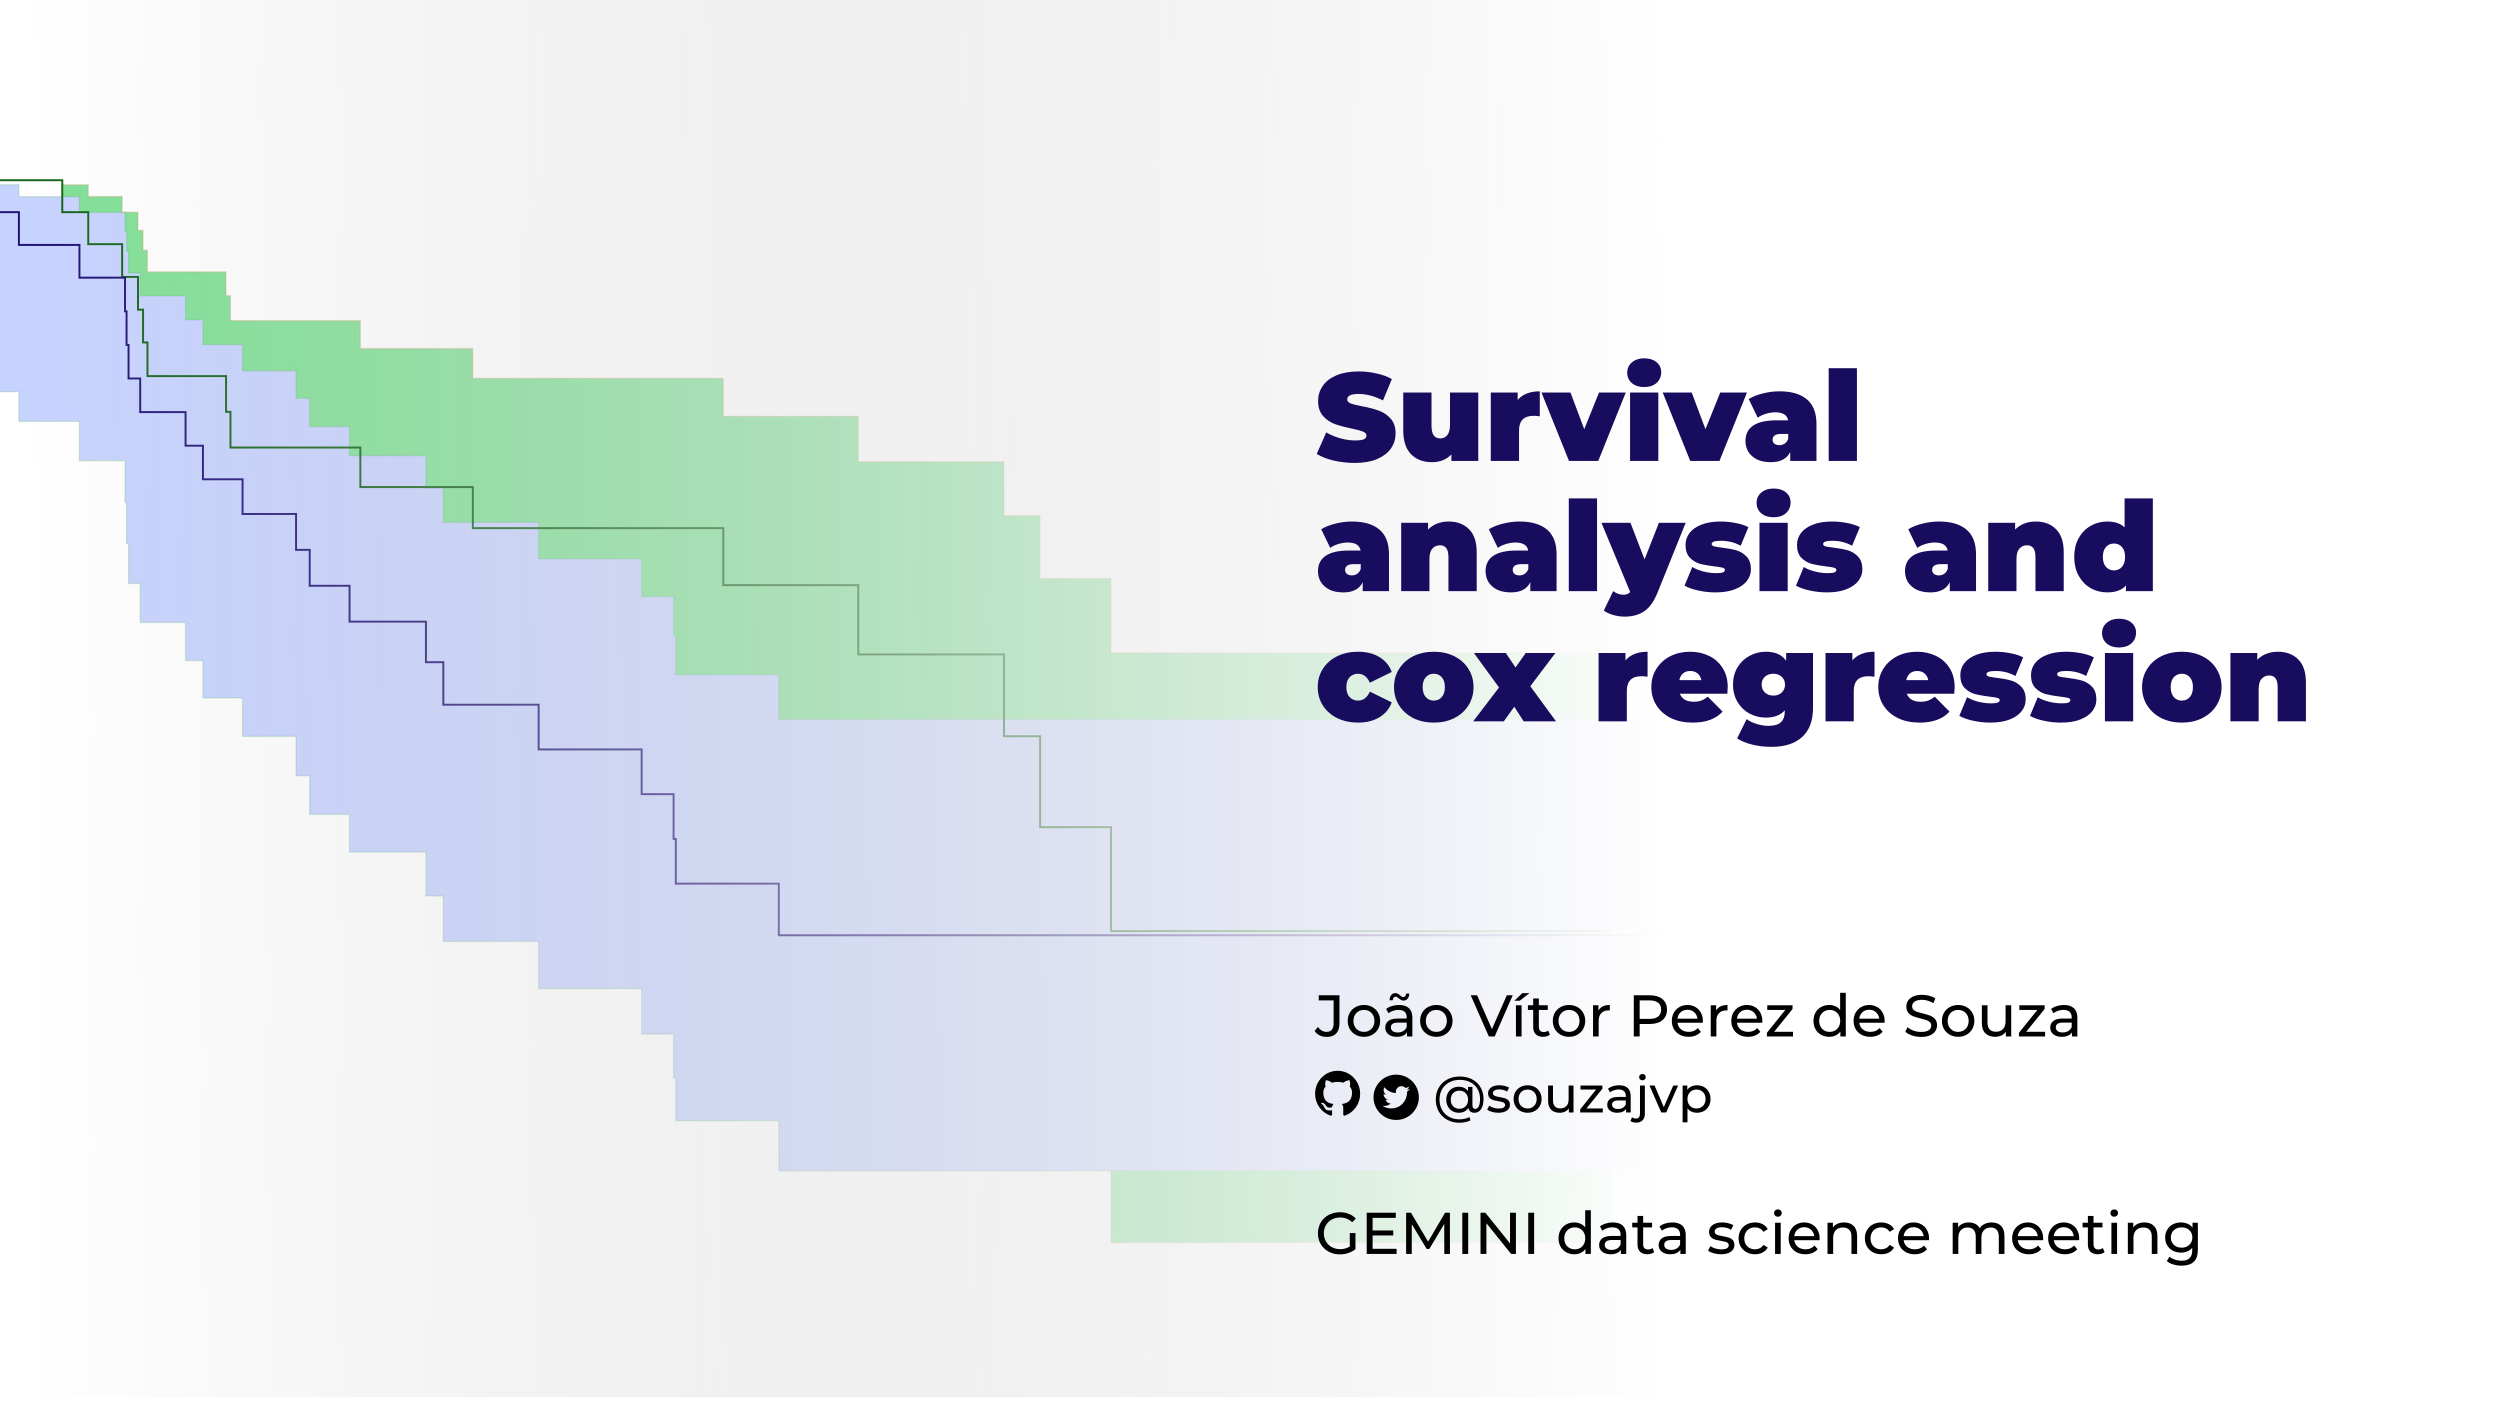 <svg width="1920" height="1076" viewBox="0 0 1920 1076" fill="none" xmlns="http://www.w3.org/2000/svg">
<rect x="0" y="0" width="1920" height="1076" fill="#808080" stroke="none"/>
<g clip-path="url(#clip0_1_77)">
<rect width="1920" height="1076" fill="white"/>
<path d="M-79.103 982.858H1456.26" stroke="white" stroke-width="0.8" stroke-linecap="round"/>
<path d="M-79.103 877.302H1456.26" stroke="white" stroke-width="0.8" stroke-linecap="round"/>
<path d="M-79.103 771.746H1456.26" stroke="white" stroke-width="0.8" stroke-linecap="round"/>
<path d="M-79.103 666.19H1456.26" stroke="white" stroke-width="0.8" stroke-linecap="round"/>
<path d="M-79.103 560.634H1456.26" stroke="white" stroke-width="0.8" stroke-linecap="round"/>
<path d="M-79.103 455.078H1456.26" stroke="white" stroke-width="0.8" stroke-linecap="round"/>
<path d="M-79.103 349.522H1456.26" stroke="white" stroke-width="0.8" stroke-linecap="round"/>
<path d="M-79.103 243.966H1456.26" stroke="white" stroke-width="0.8" stroke-linecap="round"/>
<path d="M-79.102 138.41H1456.26" stroke="white" stroke-width="0.8" stroke-linecap="round"/>
<path d="M-9.313 138.41H16.722H25.006H47.83V300.802H67.779V321.469H83.84H93.815V352.184H105.987V383.142H109.876V413.572H112.073H113.257V444.728H161.44H168.033H173.612V477.994H176.993V510.121H185.278H236.842H240.054H276.74V546.469H287.73H363.131V583.394H403.03H438.026H444.62H500.579H526.108H545.55H548.255H555.525V640.892H569.895H576.657H654.257H659.16V710.754H691.282H763.979H771.079V790.1H787.14H798.806V870.518H819.938H853.244V954.267H873.7H882.492H958.57H965.163H1089.93H1237.35V501.391H1089.93H965.163H958.57H882.492H873.7H853.244V444.331H819.938H798.806V396.013H787.14H771.079V354.573H763.979H691.282H659.16V319.738H654.257H576.657H569.895H555.525V290.529H548.255H545.55H526.108H500.579H444.62H438.026H403.03H363.131V267.656H287.73H276.74V246.243H240.054H236.842H185.278H176.993V227.061H173.612V208.764H168.033H161.44H113.257V192.121H112.073H109.876V176.852H105.987V162.941H93.815V150.908H83.84H67.779V141.903H47.83V138.41H25.006H16.722H-9.313Z" fill="#81E097" stroke="#DD8452" stroke-opacity="0.25"/>
<path d="M-9.313 138.41H-8.13V300.802H10.636H14.524V323.594H61.017V353.733H77.754H96.013V385.976H97.196V417.434H98.718V448.104H107.678V478.051H142.505V507.342H155.861V536.037H184.77H186.292V565.523H225.684H227.374V595.824H237.856V625.426H268.456V654.398H311.06H318.837H324.416H327.121V688.101H331.01H340.477V722.984H390.858H413.681V759.232H492.802V794.192H517.317V827.986H519.007V860.698H545.55H559.92H598.128V899.25H601.003H659.16H701.933H702.44H741.155H850.37H910.894H934.056H956.203H1129.83H1322.05H1386.47V552.432H1322.05H1129.83H956.203H934.056H910.894H850.37H741.155H702.44H701.933H659.16H601.003H598.128V518.174H559.92H545.55H519.007V487.759H517.317V458.102H492.802V429.225H413.681V401.16H390.858H340.477V374.791H331.01H327.121V349.928H324.416H318.837H311.06H268.456V327.651H237.856V305.907H227.374V284.738H225.684H186.292V264.659H184.77H155.861V245.628H142.505V227.26H107.678V209.652H98.718V192.943H97.196V177.334H96.013V163.139H77.754H61.017V151.059H14.524V141.903H10.636H-8.13V138.41H-9.313Z" fill="#C7D3FF" stroke="#55A868" stroke-opacity="0.25"/>
<path d="M-9.313 138.41H16.722H25.006H47.83V162.958H67.779V187.506H83.84H93.815V212.668H105.987V237.829H109.876V262.991H112.073H113.257V288.851H161.44H168.033H173.612V316.279H176.993V343.707H185.278H236.842H240.054H276.74V374.074H287.73H363.131V405.608H403.03H438.026H444.62H500.579H526.108H545.55H548.255H555.525V449.406H569.895H576.657H654.257H659.16V502.589H691.282H763.979H771.079V565.442H787.14H798.806V635.278H819.938H853.244V715.091H873.7H882.492H958.57H965.163H1089.93H1237.35" stroke="#146318" stroke-width="1.5" stroke-linecap="round"/>
<path d="M-9.313 138.41H-8.13V162.958H10.636H14.524V188.105H61.017V213.251H77.754H96.013V239.06H97.196V264.868H98.718V290.677H107.678V316.485H142.505V342.293H155.861V368.102H184.77H186.292V394.743H225.684H227.374V422.302H237.856V449.862H268.456V477.421H311.06H318.837H324.416H327.121V508.576H331.01H340.477V541.213H390.858H413.681V575.569H492.802V609.925H517.317V644.28H519.007V678.636H545.55H559.92H598.128V718.277H601.002H659.16H701.933H702.44H741.155H850.37H910.894H934.056H956.203H1129.83H1322.05H1386.47" stroke="#211276" stroke-width="1.5" stroke-linecap="round"/>
<rect x="-84" width="2053" height="1073" fill="url(#paint0_linear_1_77)"/>
<path d="M1040.53 355.536C1034.96 355.536 1029.52 354.928 1024.21 353.712C1018.96 352.432 1014.64 350.736 1011.25 348.624L1018.54 332.112C1021.74 333.968 1025.33 335.472 1029.3 336.624C1033.26 337.712 1037.07 338.256 1040.72 338.256C1043.86 338.256 1046.1 337.968 1047.44 337.392C1048.78 336.752 1049.46 335.824 1049.46 334.608C1049.46 333.2 1048.56 332.144 1046.77 331.44C1045.04 330.736 1042.16 329.968 1038.13 329.136C1032.94 328.048 1028.62 326.896 1025.17 325.68C1021.71 324.4 1018.7 322.352 1016.14 319.536C1013.58 316.656 1012.3 312.784 1012.3 307.92C1012.3 303.696 1013.49 299.856 1015.86 296.4C1018.22 292.944 1021.74 290.224 1026.42 288.24C1031.15 286.256 1036.88 285.264 1043.6 285.264C1048.21 285.264 1052.72 285.776 1057.14 286.8C1061.62 287.76 1065.55 289.2 1068.94 291.12L1062.13 307.536C1055.54 304.208 1049.3 302.544 1043.41 302.544C1037.58 302.544 1034.67 303.952 1034.67 306.768C1034.67 308.112 1035.54 309.136 1037.26 309.84C1038.99 310.48 1041.84 311.184 1045.81 311.952C1050.93 312.912 1055.25 314.032 1058.77 315.312C1062.29 316.528 1065.33 318.544 1067.89 321.36C1070.51 324.176 1071.82 328.016 1071.82 332.88C1071.82 337.104 1070.64 340.944 1068.27 344.4C1065.9 347.792 1062.35 350.512 1057.62 352.56C1052.94 354.544 1047.25 355.536 1040.53 355.536ZM1135.3 301.488V354H1114.66V349.008C1112.74 350.992 1110.5 352.496 1107.94 353.52C1105.38 354.48 1102.66 354.96 1099.78 354.96C1093.13 354.96 1087.78 352.944 1083.75 348.912C1079.72 344.816 1077.7 338.672 1077.7 330.48V301.488H1099.4V326.736C1099.4 330.32 1099.97 332.88 1101.13 334.416C1102.28 335.952 1103.97 336.72 1106.21 336.72C1108.33 336.72 1110.09 335.888 1111.49 334.224C1112.9 332.496 1113.61 329.808 1113.61 326.16V301.488H1135.3ZM1165.57 307.152C1169.41 302.736 1175.07 300.528 1182.56 300.528V319.728C1180.83 319.472 1179.23 319.344 1177.76 319.344C1170.33 319.344 1166.62 323.12 1166.62 330.672V354H1144.93V301.488H1165.57V307.152ZM1248.58 301.488L1227.46 354H1204.99L1183.87 301.488H1206.14L1216.7 329.616L1228.03 301.488H1248.58ZM1251.89 301.488H1273.59V354H1251.89V301.488ZM1262.74 297.264C1258.84 297.264 1255.67 296.24 1253.24 294.192C1250.87 292.08 1249.69 289.424 1249.69 286.224C1249.69 283.024 1250.87 280.4 1253.24 278.352C1255.67 276.24 1258.84 275.184 1262.74 275.184C1266.71 275.184 1269.88 276.176 1272.25 278.16C1274.61 280.144 1275.8 282.704 1275.8 285.84C1275.8 289.168 1274.61 291.92 1272.25 294.096C1269.88 296.208 1266.71 297.264 1262.74 297.264ZM1341.67 301.488L1320.55 354H1298.09L1276.97 301.488H1299.24L1309.8 329.616L1321.13 301.488H1341.67ZM1366.63 300.528C1375.85 300.528 1382.89 302.608 1387.75 306.768C1392.62 310.864 1395.05 317.2 1395.05 325.776V354H1374.89V347.088C1372.39 352.336 1367.43 354.96 1360.01 354.96C1355.85 354.96 1352.3 354.256 1349.35 352.848C1346.47 351.376 1344.26 349.424 1342.73 346.992C1341.26 344.496 1340.52 341.712 1340.52 338.64C1340.52 333.456 1342.5 329.52 1346.47 326.832C1350.44 324.144 1356.46 322.8 1364.52 322.8H1373.26C1372.55 318.704 1369.26 316.656 1363.37 316.656C1361 316.656 1358.6 317.04 1356.17 317.808C1353.74 318.512 1351.66 319.504 1349.93 320.784L1343.02 306.48C1346.02 304.624 1349.64 303.184 1353.86 302.16C1358.15 301.072 1362.41 300.528 1366.63 300.528ZM1366.54 341.904C1368.07 341.904 1369.45 341.488 1370.66 340.656C1371.88 339.824 1372.78 338.576 1373.35 336.912V333.264H1367.98C1363.56 333.264 1361.35 334.736 1361.35 337.68C1361.35 338.896 1361.8 339.92 1362.7 340.752C1363.66 341.52 1364.94 341.904 1366.54 341.904ZM1404.43 282.768H1426.12V354H1404.43V282.768ZM1038.32 400.528C1047.54 400.528 1054.58 402.608 1059.44 406.768C1064.3 410.864 1066.74 417.2 1066.74 425.776V454H1046.58V447.088C1044.08 452.336 1039.12 454.96 1031.7 454.96C1027.54 454.96 1023.98 454.256 1021.04 452.848C1018.16 451.376 1015.95 449.424 1014.42 446.992C1012.94 444.496 1012.21 441.712 1012.21 438.64C1012.21 433.456 1014.19 429.52 1018.16 426.832C1022.13 424.144 1028.14 422.8 1036.21 422.8H1044.94C1044.24 418.704 1040.94 416.656 1035.06 416.656C1032.69 416.656 1030.29 417.04 1027.86 417.808C1025.42 418.512 1023.34 419.504 1021.62 420.784L1014.7 406.48C1017.71 404.624 1021.33 403.184 1025.55 402.16C1029.84 401.072 1034.1 400.528 1038.32 400.528ZM1038.22 441.904C1039.76 441.904 1041.14 441.488 1042.35 440.656C1043.57 439.824 1044.46 438.576 1045.04 436.912V433.264H1039.66C1035.25 433.264 1033.04 434.736 1033.04 437.68C1033.04 438.896 1033.49 439.92 1034.38 440.752C1035.34 441.52 1036.62 441.904 1038.22 441.904ZM1112.59 400.528C1119.06 400.528 1124.24 402.48 1128.14 406.384C1132.11 410.288 1134.1 416.176 1134.1 424.048V454H1112.4V427.792C1112.4 421.776 1110.26 418.768 1105.97 418.768C1103.54 418.768 1101.55 419.632 1100.02 421.36C1098.54 423.024 1097.81 425.68 1097.81 429.328V454H1076.11V401.488H1096.75V406.672C1098.8 404.624 1101.17 403.088 1103.86 402.064C1106.54 401.04 1109.46 400.528 1112.59 400.528ZM1167.04 400.528C1176.25 400.528 1183.29 402.608 1188.16 406.768C1193.02 410.864 1195.45 417.2 1195.45 425.776V454H1175.29V447.088C1172.8 452.336 1167.84 454.96 1160.41 454.96C1156.25 454.96 1152.7 454.256 1149.76 452.848C1146.88 451.376 1144.67 449.424 1143.13 446.992C1141.66 444.496 1140.93 441.712 1140.93 438.64C1140.93 433.456 1142.91 429.52 1146.88 426.832C1150.85 424.144 1156.86 422.8 1164.93 422.8H1173.66C1172.96 418.704 1169.66 416.656 1163.77 416.656C1161.41 416.656 1159.01 417.04 1156.57 417.808C1154.14 418.512 1152.06 419.504 1150.33 420.784L1143.42 406.48C1146.43 404.624 1150.05 403.184 1154.27 402.16C1158.56 401.072 1162.81 400.528 1167.04 400.528ZM1166.94 441.904C1168.48 441.904 1169.85 441.488 1171.07 440.656C1172.29 439.824 1173.18 438.576 1173.76 436.912V433.264H1168.38C1163.97 433.264 1161.76 434.736 1161.76 437.68C1161.76 438.896 1162.21 439.92 1163.1 440.752C1164.06 441.52 1165.34 441.904 1166.94 441.904ZM1204.83 382.768H1226.53V454H1204.83V382.768ZM1294.61 401.488L1273.01 455.056C1270.26 461.904 1266.83 466.704 1262.74 469.456C1258.64 472.208 1253.62 473.584 1247.66 473.584C1244.72 473.584 1241.74 473.136 1238.74 472.24C1235.79 471.408 1233.46 470.288 1231.73 468.88L1238.93 454C1240.02 454.832 1241.23 455.504 1242.58 456.016C1243.98 456.528 1245.33 456.784 1246.61 456.784C1248.98 456.784 1250.77 456.08 1251.98 454.672L1229.9 401.488H1252.18L1263.02 429.616L1274.06 401.488H1294.61ZM1317.53 454.96C1313.05 454.96 1308.64 454.48 1304.28 453.52C1299.93 452.56 1296.41 451.312 1293.72 449.776L1299.68 435.472C1302.11 436.944 1304.99 438.096 1308.32 438.928C1311.64 439.76 1314.88 440.176 1318.01 440.176C1320.51 440.176 1322.24 439.984 1323.2 439.6C1324.22 439.152 1324.73 438.512 1324.73 437.68C1324.73 436.848 1324.09 436.272 1322.81 435.952C1321.6 435.632 1319.58 435.312 1316.76 434.992C1312.48 434.48 1308.83 433.84 1305.82 433.072C1302.81 432.24 1300.16 430.672 1297.85 428.368C1295.61 426.064 1294.49 422.768 1294.49 418.48C1294.49 415.088 1295.52 412.048 1297.56 409.36C1299.61 406.672 1302.65 404.528 1306.68 402.928C1310.78 401.328 1315.68 400.528 1321.37 400.528C1325.34 400.528 1329.21 400.912 1332.99 401.68C1336.83 402.384 1340.09 403.44 1342.78 404.848L1336.83 419.152C1332.22 416.592 1327.16 415.312 1321.66 415.312C1316.92 415.312 1314.56 416.144 1314.56 417.808C1314.56 418.64 1315.2 419.248 1316.48 419.632C1317.76 419.952 1319.77 420.272 1322.52 420.592C1326.81 421.104 1330.43 421.776 1333.37 422.608C1336.38 423.44 1339 425.008 1341.24 427.312C1343.55 429.616 1344.7 432.912 1344.7 437.2C1344.7 440.464 1343.68 443.44 1341.63 446.128C1339.58 448.816 1336.51 450.96 1332.41 452.56C1328.32 454.16 1323.36 454.96 1317.53 454.96ZM1351.27 401.488H1372.96V454H1351.27V401.488ZM1362.12 397.264C1358.21 397.264 1355.04 396.24 1352.61 394.192C1350.24 392.08 1349.06 389.424 1349.06 386.224C1349.06 383.024 1350.24 380.4 1352.61 378.352C1355.04 376.24 1358.21 375.184 1362.12 375.184C1366.08 375.184 1369.25 376.176 1371.62 378.16C1373.99 380.144 1375.17 382.704 1375.17 385.84C1375.17 389.168 1373.99 391.92 1371.62 394.096C1369.25 396.208 1366.08 397.264 1362.12 397.264ZM1403.13 454.96C1398.65 454.96 1394.23 454.48 1389.88 453.52C1385.53 452.56 1382.01 451.312 1379.32 449.776L1385.27 435.472C1387.7 436.944 1390.58 438.096 1393.91 438.928C1397.24 439.76 1400.47 440.176 1403.61 440.176C1406.1 440.176 1407.83 439.984 1408.79 439.6C1409.81 439.152 1410.33 438.512 1410.33 437.68C1410.33 436.848 1409.69 436.272 1408.41 435.952C1407.19 435.632 1405.17 435.312 1402.36 434.992C1398.07 434.48 1394.42 433.84 1391.41 433.072C1388.41 432.24 1385.75 430.672 1383.45 428.368C1381.21 426.064 1380.09 422.768 1380.09 418.48C1380.09 415.088 1381.11 412.048 1383.16 409.36C1385.21 406.672 1388.25 404.528 1392.28 402.928C1396.37 401.328 1401.27 400.528 1406.97 400.528C1410.93 400.528 1414.81 400.912 1418.58 401.68C1422.42 402.384 1425.69 403.44 1428.37 404.848L1422.42 419.152C1417.81 416.592 1412.76 415.312 1407.25 415.312C1402.52 415.312 1400.15 416.144 1400.15 417.808C1400.15 418.64 1400.79 419.248 1402.07 419.632C1403.35 419.952 1405.37 420.272 1408.12 420.592C1412.41 421.104 1416.02 421.776 1418.97 422.608C1421.97 423.44 1424.6 425.008 1426.84 427.312C1429.14 429.616 1430.29 432.912 1430.29 437.2C1430.29 440.464 1429.27 443.44 1427.22 446.128C1425.17 448.816 1422.1 450.96 1418.01 452.56C1413.91 454.16 1408.95 454.96 1403.13 454.96ZM1489.16 400.528C1498.38 400.528 1505.42 402.608 1510.28 406.768C1515.15 410.864 1517.58 417.2 1517.58 425.776V454H1497.42V447.088C1494.92 452.336 1489.96 454.96 1482.54 454.96C1478.38 454.96 1474.83 454.256 1471.88 452.848C1469 451.376 1466.8 449.424 1465.26 446.992C1463.79 444.496 1463.05 441.712 1463.05 438.64C1463.05 433.456 1465.04 429.52 1469 426.832C1472.97 424.144 1478.99 422.8 1487.05 422.8H1495.79C1495.08 418.704 1491.79 416.656 1485.9 416.656C1483.53 416.656 1481.13 417.04 1478.7 417.808C1476.27 418.512 1474.19 419.504 1472.46 420.784L1465.55 406.48C1468.56 404.624 1472.17 403.184 1476.4 402.16C1480.68 401.072 1484.94 400.528 1489.16 400.528ZM1489.07 441.904C1490.6 441.904 1491.98 441.488 1493.2 440.656C1494.41 439.824 1495.31 438.576 1495.88 436.912V433.264H1490.51C1486.09 433.264 1483.88 434.736 1483.88 437.68C1483.88 438.896 1484.33 439.92 1485.23 440.752C1486.19 441.52 1487.47 441.904 1489.07 441.904ZM1563.44 400.528C1569.9 400.528 1575.08 402.48 1578.99 406.384C1582.96 410.288 1584.94 416.176 1584.94 424.048V454H1563.24V427.792C1563.24 421.776 1561.1 418.768 1556.81 418.768C1554.38 418.768 1552.4 419.632 1550.86 421.36C1549.39 423.024 1548.65 425.68 1548.65 429.328V454H1526.96V401.488H1547.6V406.672C1549.64 404.624 1552.01 403.088 1554.7 402.064C1557.39 401.04 1560.3 400.528 1563.44 400.528ZM1653.38 382.768V454H1632.74V449.68C1629.6 453.2 1624.8 454.96 1618.34 454.96C1613.73 454.96 1609.48 453.872 1605.57 451.696C1601.73 449.456 1598.66 446.256 1596.36 442.096C1594.12 437.936 1593 433.136 1593 427.696C1593 422.256 1594.12 417.488 1596.36 413.392C1598.66 409.232 1601.73 406.064 1605.57 403.888C1609.48 401.648 1613.73 400.528 1618.34 400.528C1624.16 400.528 1628.61 402.032 1631.68 405.04V382.768H1653.38ZM1623.52 438.064C1626.02 438.064 1628.07 437.168 1629.67 435.376C1631.27 433.52 1632.07 430.96 1632.07 427.696C1632.07 424.432 1631.27 421.904 1629.67 420.112C1628.07 418.32 1626.02 417.424 1623.52 417.424C1621.03 417.424 1618.98 418.32 1617.38 420.112C1615.78 421.904 1614.98 424.432 1614.98 427.696C1614.98 430.96 1615.78 433.52 1617.38 435.376C1618.98 437.168 1621.03 438.064 1623.52 438.064ZM1043.02 554.96C1037.07 554.96 1031.73 553.808 1026.99 551.504C1022.32 549.2 1018.64 545.968 1015.95 541.808C1013.33 537.648 1012.02 532.944 1012.02 527.696C1012.02 522.448 1013.33 517.776 1015.95 513.68C1018.64 509.52 1022.32 506.288 1026.99 503.984C1031.73 501.68 1037.07 500.528 1043.02 500.528C1049.42 500.528 1054.9 501.904 1059.44 504.656C1063.98 507.408 1067.12 511.216 1068.85 516.08L1052.05 524.336C1050 519.728 1046.96 517.424 1042.93 517.424C1040.37 517.424 1038.22 518.32 1036.5 520.112C1034.83 521.904 1034 524.432 1034 527.696C1034 531.024 1034.83 533.584 1036.5 535.376C1038.22 537.168 1040.37 538.064 1042.93 538.064C1046.96 538.064 1050 535.76 1052.05 531.152L1068.85 539.408C1067.12 544.272 1063.98 548.08 1059.44 550.832C1054.9 553.584 1049.42 554.96 1043.02 554.96ZM1101.14 554.96C1095.31 554.96 1090.07 553.808 1085.39 551.504C1080.79 549.136 1077.17 545.904 1074.55 541.808C1071.92 537.648 1070.61 532.944 1070.61 527.696C1070.61 522.448 1071.92 517.776 1074.55 513.68C1077.17 509.52 1080.79 506.288 1085.39 503.984C1090.07 501.68 1095.31 500.528 1101.14 500.528C1107.03 500.528 1112.27 501.68 1116.88 503.984C1121.55 506.288 1125.17 509.52 1127.73 513.68C1130.35 517.776 1131.67 522.448 1131.67 527.696C1131.67 532.944 1130.35 537.648 1127.73 541.808C1125.17 545.904 1121.55 549.136 1116.88 551.504C1112.27 553.808 1107.03 554.96 1101.14 554.96ZM1101.14 538.064C1103.63 538.064 1105.68 537.168 1107.28 535.376C1108.88 533.52 1109.68 530.96 1109.68 527.696C1109.68 524.432 1108.88 521.904 1107.28 520.112C1105.68 518.32 1103.63 517.424 1101.14 517.424C1098.64 517.424 1096.59 518.32 1094.99 520.112C1093.39 521.904 1092.59 524.432 1092.59 527.696C1092.59 530.96 1093.39 533.52 1094.99 535.376C1096.59 537.168 1098.64 538.064 1101.14 538.064ZM1170.17 554L1162.97 542.768L1154.91 554H1131.39L1151.26 527.984L1131.96 501.488H1156.44L1163.93 512.624L1171.8 501.488H1194.55L1175.26 527.024L1195.03 554H1170.17ZM1248.35 507.152C1252.19 502.736 1257.85 500.528 1265.34 500.528V519.728C1263.61 519.472 1262.01 519.344 1260.54 519.344C1253.11 519.344 1249.4 523.12 1249.4 530.672V554H1227.71V501.488H1248.35V507.152ZM1326.89 527.696C1326.89 528.016 1326.79 529.712 1326.6 532.784H1290.12C1290.89 534.768 1292.17 536.304 1293.96 537.392C1295.75 538.416 1297.99 538.928 1300.68 538.928C1302.99 538.928 1304.91 538.64 1306.44 538.064C1308.04 537.488 1309.77 536.496 1311.63 535.088L1322.95 546.512C1317.83 552.144 1310.19 554.96 1300.01 554.96C1293.67 554.96 1288.11 553.808 1283.31 551.504C1278.51 549.136 1274.79 545.872 1272.17 541.712C1269.55 537.552 1268.23 532.88 1268.23 527.696C1268.23 522.448 1269.51 517.776 1272.07 513.68C1274.7 509.52 1278.25 506.288 1282.73 503.984C1287.27 501.68 1292.36 500.528 1297.99 500.528C1303.31 500.528 1308.14 501.584 1312.49 503.696C1316.91 505.808 1320.39 508.912 1322.95 513.008C1325.58 517.104 1326.89 522 1326.89 527.696ZM1298.19 515.312C1295.95 515.312 1294.09 515.92 1292.62 517.136C1291.15 518.352 1290.19 520.08 1289.74 522.32H1306.63C1306.19 520.144 1305.23 518.448 1303.75 517.232C1302.28 515.952 1300.43 515.312 1298.19 515.312ZM1392.39 501.488V543.536C1392.39 553.52 1389.61 561.008 1384.04 566C1378.54 571.056 1370.67 573.584 1360.43 573.584C1355.18 573.584 1350.28 573.008 1345.74 571.856C1341.19 570.768 1337.32 569.168 1334.12 567.056L1341.42 552.272C1343.47 553.808 1346.06 555.056 1349.19 556.016C1352.33 556.976 1355.34 557.456 1358.22 557.456C1362.57 557.456 1365.74 556.528 1367.72 554.672C1369.71 552.816 1370.7 550.096 1370.7 546.512V545.552C1367.43 549.264 1362.6 551.12 1356.2 551.12C1351.72 551.12 1347.53 550.096 1343.63 548.048C1339.79 545.936 1336.71 542.96 1334.41 539.12C1332.11 535.216 1330.95 530.768 1330.95 525.776C1330.95 520.784 1332.11 516.368 1334.41 512.528C1336.71 508.688 1339.79 505.744 1343.63 503.696C1347.53 501.584 1351.72 500.528 1356.2 500.528C1363.37 500.528 1368.55 502.832 1371.75 507.44V501.488H1392.39ZM1361.96 534.224C1364.52 534.224 1366.63 533.456 1368.3 531.92C1370.03 530.32 1370.89 528.272 1370.89 525.776C1370.89 523.28 1370.03 521.264 1368.3 519.728C1366.63 518.192 1364.52 517.424 1361.96 517.424C1359.34 517.424 1357.16 518.192 1355.43 519.728C1353.77 521.264 1352.94 523.28 1352.94 525.776C1352.94 528.272 1353.8 530.32 1355.53 531.92C1357.26 533.456 1359.4 534.224 1361.96 534.224ZM1422.63 507.152C1426.47 502.736 1432.13 500.528 1439.62 500.528V519.728C1437.89 519.472 1436.29 519.344 1434.82 519.344C1427.4 519.344 1423.68 523.12 1423.68 530.672V554H1401.99V501.488H1422.63V507.152ZM1501.17 527.696C1501.17 528.016 1501.08 529.712 1500.88 532.784H1464.4C1465.17 534.768 1466.45 536.304 1468.24 537.392C1470.04 538.416 1472.28 538.928 1474.96 538.928C1477.27 538.928 1479.19 538.64 1480.72 538.064C1482.32 537.488 1484.05 536.496 1485.91 535.088L1497.24 546.512C1492.12 552.144 1484.47 554.96 1474.29 554.96C1467.96 554.96 1462.39 553.808 1457.59 551.504C1452.79 549.136 1449.08 545.872 1446.45 541.712C1443.83 537.552 1442.52 532.88 1442.52 527.696C1442.52 522.448 1443.8 517.776 1446.36 513.68C1448.98 509.52 1452.53 506.288 1457.01 503.984C1461.56 501.68 1466.64 500.528 1472.28 500.528C1477.59 500.528 1482.42 501.584 1486.77 503.696C1491.19 505.808 1494.68 508.912 1497.24 513.008C1499.86 517.104 1501.17 522 1501.17 527.696ZM1472.47 515.312C1470.23 515.312 1468.37 515.92 1466.9 517.136C1465.43 518.352 1464.47 520.08 1464.02 522.32H1480.92C1480.47 520.144 1479.51 518.448 1478.04 517.232C1476.56 515.952 1474.71 515.312 1472.47 515.312ZM1528.56 554.96C1524.08 554.96 1519.67 554.48 1515.31 553.52C1510.96 552.56 1507.44 551.312 1504.75 549.776L1510.71 535.472C1513.14 536.944 1516.02 538.096 1519.35 538.928C1522.67 539.76 1525.91 540.176 1529.04 540.176C1531.54 540.176 1533.27 539.984 1534.23 539.6C1535.25 539.152 1535.76 538.512 1535.76 537.68C1535.76 536.848 1535.12 536.272 1533.84 535.952C1532.63 535.632 1530.61 535.312 1527.79 534.992C1523.51 534.48 1519.86 533.84 1516.85 533.072C1513.84 532.24 1511.19 530.672 1508.88 528.368C1506.64 526.064 1505.52 522.768 1505.52 518.48C1505.52 515.088 1506.55 512.048 1508.59 509.36C1510.64 506.672 1513.68 504.528 1517.71 502.928C1521.81 501.328 1526.71 500.528 1532.4 500.528C1536.37 500.528 1540.24 500.912 1544.02 501.68C1547.86 502.384 1551.12 503.44 1553.81 504.848L1547.86 519.152C1543.25 516.592 1538.19 515.312 1532.69 515.312C1527.95 515.312 1525.59 516.144 1525.59 517.808C1525.59 518.64 1526.23 519.248 1527.51 519.632C1528.79 519.952 1530.8 520.272 1533.55 520.592C1537.84 521.104 1541.46 521.776 1544.4 522.608C1547.41 523.44 1550.03 525.008 1552.27 527.312C1554.58 529.616 1555.73 532.912 1555.73 537.2C1555.73 540.464 1554.71 543.44 1552.66 546.128C1550.61 548.816 1547.54 550.96 1543.44 552.56C1539.35 554.16 1534.39 554.96 1528.56 554.96ZM1582.84 554.96C1578.36 554.96 1573.95 554.48 1569.6 553.52C1565.24 552.56 1561.72 551.312 1559.04 549.776L1564.99 535.472C1567.42 536.944 1570.3 538.096 1573.63 538.928C1576.96 539.76 1580.19 540.176 1583.32 540.176C1585.82 540.176 1587.55 539.984 1588.51 539.6C1589.53 539.152 1590.04 538.512 1590.04 537.68C1590.04 536.848 1589.4 536.272 1588.12 535.952C1586.91 535.632 1584.89 535.312 1582.08 534.992C1577.79 534.48 1574.14 533.84 1571.13 533.072C1568.12 532.24 1565.47 530.672 1563.16 528.368C1560.92 526.064 1559.8 522.768 1559.8 518.48C1559.8 515.088 1560.83 512.048 1562.88 509.36C1564.92 506.672 1567.96 504.528 1572 502.928C1576.09 501.328 1580.99 500.528 1586.68 500.528C1590.65 500.528 1594.52 500.912 1598.3 501.68C1602.14 502.384 1605.4 503.44 1608.09 504.848L1602.14 519.152C1597.53 516.592 1592.48 515.312 1586.97 515.312C1582.24 515.312 1579.87 516.144 1579.87 517.808C1579.87 518.64 1580.51 519.248 1581.79 519.632C1583.07 519.952 1585.08 520.272 1587.84 520.592C1592.12 521.104 1595.74 521.776 1598.68 522.608C1601.69 523.44 1604.32 525.008 1606.56 527.312C1608.86 529.616 1610.01 532.912 1610.01 537.2C1610.01 540.464 1608.99 543.44 1606.94 546.128C1604.89 548.816 1601.82 550.96 1597.72 552.56C1593.63 554.16 1588.67 554.96 1582.84 554.96ZM1616.58 501.488H1638.28V554H1616.58V501.488ZM1627.43 497.264C1623.53 497.264 1620.36 496.24 1617.93 494.192C1615.56 492.08 1614.37 489.424 1614.37 486.224C1614.37 483.024 1615.56 480.4 1617.93 478.352C1620.36 476.24 1623.53 475.184 1627.43 475.184C1631.4 475.184 1634.57 476.176 1636.93 478.16C1639.3 480.144 1640.49 482.704 1640.49 485.84C1640.49 489.168 1639.3 491.92 1636.93 494.096C1634.57 496.208 1631.4 497.264 1627.43 497.264ZM1675.64 554.96C1669.81 554.96 1664.57 553.808 1659.89 551.504C1655.29 549.136 1651.67 545.904 1649.05 541.808C1646.42 537.648 1645.11 532.944 1645.11 527.696C1645.11 522.448 1646.42 517.776 1649.05 513.68C1651.67 509.52 1655.29 506.288 1659.89 503.984C1664.57 501.68 1669.81 500.528 1675.64 500.528C1681.53 500.528 1686.77 501.68 1691.38 503.984C1696.05 506.288 1699.67 509.52 1702.23 513.68C1704.85 517.776 1706.17 522.448 1706.17 527.696C1706.17 532.944 1704.85 537.648 1702.23 541.808C1699.67 545.904 1696.05 549.136 1691.38 551.504C1686.77 553.808 1681.53 554.96 1675.64 554.96ZM1675.64 538.064C1678.13 538.064 1680.18 537.168 1681.78 535.376C1683.38 533.52 1684.18 530.96 1684.18 527.696C1684.18 524.432 1683.38 521.904 1681.78 520.112C1680.18 518.32 1678.13 517.424 1675.64 517.424C1673.14 517.424 1671.09 518.32 1669.49 520.112C1667.89 521.904 1667.09 524.432 1667.09 527.696C1667.09 530.96 1667.89 533.52 1669.49 535.376C1671.09 537.168 1673.14 538.064 1675.64 538.064ZM1749.44 500.528C1755.9 500.528 1761.08 502.48 1764.99 506.384C1768.96 510.288 1770.94 516.176 1770.94 524.048V554H1749.24V527.792C1749.24 521.776 1747.1 518.768 1742.81 518.768C1740.38 518.768 1738.4 519.632 1736.86 521.36C1735.39 523.024 1734.65 525.68 1734.65 529.328V554H1712.96V501.488H1733.6V506.672C1735.64 504.624 1738.01 503.088 1740.7 502.064C1743.39 501.04 1746.3 500.528 1749.44 500.528Z" fill="#170C5D"/>
<path d="M1121.13 826.755C1110.19 826.755 1102.69 834.14 1102.69 844.454C1102.69 854.808 1110.11 862.271 1120.97 862.271C1123.75 862.271 1126.99 861.646 1129.37 860.434L1128.51 857.934C1126.21 859.145 1123.35 859.653 1120.97 859.653C1111.71 859.653 1105.54 853.402 1105.54 844.454C1105.54 835.585 1111.79 829.334 1121.13 829.334C1130.35 829.334 1136.68 835.194 1136.68 843.946C1136.68 848.83 1135.35 851.643 1133.04 851.643C1131.83 851.643 1130.82 850.901 1130.82 848.83V834.765H1127.42V837.929C1125.82 835.741 1123.28 834.608 1120.27 834.608C1114.72 834.608 1110.7 838.75 1110.7 844.572C1110.7 850.393 1114.72 854.613 1120.27 854.613C1123.55 854.613 1126.13 853.323 1127.69 850.901C1128.16 853.284 1129.88 854.613 1132.38 854.613C1136.8 854.613 1139.33 850.549 1139.33 843.907C1139.33 833.788 1131.83 826.755 1121.13 826.755ZM1120.82 851.565C1116.91 851.565 1114.17 848.791 1114.17 844.572C1114.17 840.313 1116.91 837.617 1120.82 837.617C1124.61 837.617 1127.5 840.235 1127.5 844.572C1127.5 848.908 1124.61 851.565 1120.82 851.565ZM1150.71 854.613C1156.22 854.613 1159.66 852.229 1159.66 848.479C1159.66 840.43 1146.53 844.415 1146.53 839.531C1146.53 837.89 1148.13 836.679 1151.41 836.679C1153.45 836.679 1155.52 837.109 1157.39 838.32L1158.99 835.351C1157.2 834.179 1154.15 833.475 1151.45 833.475C1146.14 833.475 1142.82 835.976 1142.82 839.688C1142.82 847.932 1155.91 843.907 1155.91 848.557C1155.91 850.315 1154.46 851.37 1150.98 851.37C1148.29 851.37 1145.48 850.471 1143.72 849.221L1142.15 852.19C1143.87 853.558 1147.27 854.613 1150.71 854.613ZM1173.22 854.613C1179.43 854.613 1183.96 850.198 1183.96 844.025C1183.96 837.851 1179.43 833.475 1173.22 833.475C1167 833.475 1162.43 837.851 1162.43 844.025C1162.43 850.198 1167 854.613 1173.22 854.613ZM1173.22 851.331C1169.23 851.331 1166.22 848.44 1166.22 844.025C1166.22 839.61 1169.23 836.757 1173.22 836.757C1177.2 836.757 1180.17 839.61 1180.17 844.025C1180.17 848.44 1177.2 851.331 1173.22 851.331ZM1204.7 833.671V844.376C1204.7 848.83 1202.2 851.253 1198.29 851.253C1194.73 851.253 1192.7 849.221 1192.7 845.158V833.671H1188.95V845.587C1188.95 851.682 1192.51 854.613 1197.86 854.613C1200.79 854.613 1203.37 853.402 1204.89 851.253V854.378H1208.45V833.671H1204.7ZM1218.4 851.292L1230.63 836.132V833.671H1213.83V836.757H1225.83L1213.6 851.956V854.378H1230.94V851.292H1218.4ZM1243.5 833.475C1240.18 833.475 1237.1 834.413 1234.95 836.132L1236.51 838.945C1238.11 837.578 1240.61 836.718 1243.07 836.718C1246.79 836.718 1248.62 838.555 1248.62 841.719V842.462H1242.68C1236.51 842.462 1234.36 845.197 1234.36 848.518C1234.36 852.112 1237.33 854.613 1242.02 854.613C1245.26 854.613 1247.57 853.519 1248.82 851.643V854.378H1252.37V841.876C1252.37 836.21 1249.17 833.475 1243.5 833.475ZM1242.64 851.722C1239.79 851.722 1238.07 850.432 1238.07 848.361C1238.07 846.603 1239.13 845.158 1242.84 845.158H1248.62V848.049C1247.69 850.432 1245.46 851.722 1242.64 851.722ZM1261.39 829.685C1262.87 829.685 1263.93 828.591 1263.93 827.185C1263.93 825.857 1262.83 824.802 1261.39 824.802C1259.94 824.802 1258.85 825.896 1258.85 827.263C1258.85 828.631 1259.94 829.685 1261.39 829.685ZM1256.66 862.193C1260.92 862.193 1263.26 859.536 1263.26 855.316V833.671H1259.51V855.394C1259.51 857.778 1258.42 859.028 1256.42 859.028C1255.21 859.028 1254.12 858.676 1253.38 858.051L1252.16 860.942C1253.22 861.802 1254.94 862.193 1256.66 862.193ZM1285.07 833.671L1277.8 850.276L1270.69 833.671H1266.78L1275.85 854.378H1279.68L1288.74 833.671H1285.07ZM1303.22 833.475C1300.17 833.475 1297.52 834.647 1295.84 836.953V833.671H1292.24V861.958H1295.99V851.253C1297.71 853.48 1300.29 854.613 1303.22 854.613C1309.28 854.613 1313.69 850.393 1313.69 844.025C1313.69 837.695 1309.28 833.475 1303.22 833.475ZM1302.91 851.331C1298.96 851.331 1295.95 848.44 1295.95 844.025C1295.95 839.649 1298.96 836.757 1302.91 836.757C1306.89 836.757 1309.9 839.649 1309.9 844.025C1309.9 848.44 1306.89 851.331 1302.91 851.331Z" fill="black"/>
<path d="M1018.81 796.361C1016.91 796.361 1015.15 795.97 1013.52 795.187C1011.9 794.374 1010.59 793.244 1009.59 791.799L1012.21 788.727C1013.96 791.226 1016.16 792.476 1018.81 792.476C1020.59 792.476 1021.93 791.934 1022.83 790.85C1023.76 789.766 1024.23 788.17 1024.23 786.061V768.307H1012.8V764.377H1028.7V785.835C1028.7 789.329 1027.86 791.964 1026.17 793.741C1024.52 795.488 1022.06 796.361 1018.81 796.361ZM1047.53 796.271C1045.15 796.271 1043.01 795.744 1041.11 794.69C1039.22 793.636 1037.72 792.19 1036.64 790.353C1035.59 788.486 1035.06 786.378 1035.06 784.028C1035.06 781.679 1035.59 779.586 1036.64 777.749C1037.72 775.882 1039.22 774.436 1041.11 773.412C1043.01 772.358 1045.15 771.831 1047.53 771.831C1049.91 771.831 1052.03 772.358 1053.9 773.412C1055.79 774.436 1057.27 775.882 1058.32 777.749C1059.41 779.586 1059.95 781.679 1059.95 784.028C1059.95 786.378 1059.41 788.486 1058.32 790.353C1057.27 792.19 1055.79 793.636 1053.9 794.69C1052.03 795.744 1049.91 796.271 1047.53 796.271ZM1047.53 792.476C1049.06 792.476 1050.43 792.13 1051.64 791.437C1052.87 790.714 1053.84 789.721 1054.53 788.456C1055.22 787.161 1055.57 785.685 1055.57 784.028C1055.57 782.372 1055.22 780.911 1054.53 779.646C1053.84 778.351 1052.87 777.357 1051.64 776.665C1050.43 775.972 1049.06 775.626 1047.53 775.626C1045.99 775.626 1044.61 775.972 1043.37 776.665C1042.17 777.357 1041.2 778.351 1040.48 779.646C1039.79 780.911 1039.44 782.372 1039.44 784.028C1039.44 785.685 1039.79 787.161 1040.48 788.456C1041.2 789.721 1042.17 790.714 1043.37 791.437C1044.61 792.13 1045.99 792.476 1047.53 792.476ZM1074.45 771.831C1077.76 771.831 1080.29 772.644 1082.04 774.27C1083.81 775.897 1084.7 778.321 1084.7 781.544V796H1080.59V792.838C1079.87 793.952 1078.83 794.81 1077.47 795.413C1076.15 795.985 1074.57 796.271 1072.73 796.271C1070.05 796.271 1067.9 795.624 1066.27 794.328C1064.67 793.033 1063.88 791.332 1063.88 789.224C1063.88 787.115 1064.64 785.429 1066.18 784.164C1067.72 782.869 1070.16 782.221 1073.5 782.221H1080.36V781.363C1080.36 779.496 1079.82 778.065 1078.74 777.071C1077.65 776.077 1076.06 775.581 1073.95 775.581C1072.53 775.581 1071.15 775.821 1069.79 776.303C1068.44 776.755 1067.29 777.372 1066.36 778.156L1064.55 774.903C1065.79 773.909 1067.26 773.156 1068.98 772.644C1070.7 772.102 1072.52 771.831 1074.45 771.831ZM1073.45 792.928C1075.11 792.928 1076.54 792.567 1077.74 791.844C1078.95 791.091 1079.82 790.037 1080.36 788.682V785.338H1073.68C1070 785.338 1068.17 786.573 1068.17 789.043C1068.17 790.248 1068.63 791.196 1069.57 791.889C1070.5 792.582 1071.8 792.928 1073.45 792.928ZM1077.93 768.443C1077.2 768.443 1076.57 768.292 1076.03 767.991C1075.52 767.69 1074.87 767.238 1074.09 766.636C1073.63 766.214 1073.24 765.913 1072.91 765.732C1072.58 765.521 1072.25 765.416 1071.92 765.416C1071.25 765.416 1070.71 765.672 1070.29 766.184C1069.87 766.666 1069.64 767.343 1069.61 768.217H1067.17C1067.23 766.53 1067.66 765.19 1068.44 764.196C1069.25 763.202 1070.31 762.705 1071.6 762.705C1072.32 762.705 1072.96 762.871 1073.5 763.202C1074.07 763.504 1074.72 763.955 1075.44 764.558C1075.95 764.979 1076.36 765.295 1076.66 765.506C1076.96 765.687 1077.28 765.777 1077.61 765.777C1078.27 765.777 1078.81 765.536 1079.24 765.055C1079.66 764.573 1079.88 763.91 1079.91 763.067H1082.35C1082.29 764.693 1081.86 766.003 1081.04 766.997C1080.26 767.961 1079.22 768.443 1077.93 768.443ZM1103.11 796.271C1100.74 796.271 1098.6 795.744 1096.7 794.69C1094.8 793.636 1093.31 792.19 1092.23 790.353C1091.17 788.486 1090.65 786.378 1090.65 784.028C1090.65 781.679 1091.17 779.586 1092.23 777.749C1093.31 775.882 1094.8 774.436 1096.7 773.412C1098.6 772.358 1100.74 771.831 1103.11 771.831C1105.49 771.831 1107.62 772.358 1109.48 773.412C1111.38 774.436 1112.86 775.882 1113.91 777.749C1115 779.586 1115.54 781.679 1115.54 784.028C1115.54 786.378 1115 788.486 1113.91 790.353C1112.86 792.19 1111.38 793.636 1109.48 794.69C1107.62 795.744 1105.49 796.271 1103.11 796.271ZM1103.11 792.476C1104.65 792.476 1106.02 792.13 1107.23 791.437C1108.46 790.714 1109.42 789.721 1110.12 788.456C1110.81 787.161 1111.16 785.685 1111.16 784.028C1111.16 782.372 1110.81 780.911 1110.12 779.646C1109.42 778.351 1108.46 777.357 1107.23 776.665C1106.02 775.972 1104.65 775.626 1103.11 775.626C1101.58 775.626 1100.19 775.972 1098.96 776.665C1097.75 777.357 1096.79 778.351 1096.07 779.646C1095.37 780.911 1095.03 782.372 1095.03 784.028C1095.03 785.685 1095.37 787.161 1096.07 788.456C1096.79 789.721 1097.75 790.714 1098.96 791.437C1100.19 792.13 1101.58 792.476 1103.11 792.476ZM1161.77 764.377L1147.9 796H1143.43L1129.51 764.377H1134.39L1145.78 790.353L1157.25 764.377H1161.77ZM1164.24 772.057H1168.58V796H1164.24V772.057ZM1169.17 762.705H1174.68L1167.09 768.578H1163.02L1169.17 762.705ZM1190.32 794.6C1189.69 795.142 1188.91 795.563 1187.97 795.864C1187.04 796.136 1186.07 796.271 1185.08 796.271C1182.67 796.271 1180.8 795.624 1179.48 794.328C1178.15 793.033 1177.49 791.181 1177.49 788.772V775.626H1173.43V772.057H1177.49V766.816H1181.83V772.057H1188.69V775.626H1181.83V788.591C1181.83 789.886 1182.14 790.88 1182.78 791.573C1183.44 792.265 1184.37 792.612 1185.58 792.612C1186.9 792.612 1188.03 792.235 1188.97 791.482L1190.32 794.6ZM1205.03 796.271C1202.65 796.271 1200.51 795.744 1198.61 794.69C1196.71 793.636 1195.22 792.19 1194.14 790.353C1193.08 788.486 1192.56 786.378 1192.56 784.028C1192.56 781.679 1193.08 779.586 1194.14 777.749C1195.22 775.882 1196.71 774.436 1198.61 773.412C1200.51 772.358 1202.65 771.831 1205.03 771.831C1207.4 771.831 1209.53 772.358 1211.4 773.412C1213.29 774.436 1214.77 775.882 1215.82 777.749C1216.91 779.586 1217.45 781.679 1217.45 784.028C1217.45 786.378 1216.91 788.486 1215.82 790.353C1214.77 792.19 1213.29 793.636 1211.4 794.69C1209.53 795.744 1207.4 796.271 1205.03 796.271ZM1205.03 792.476C1206.56 792.476 1207.93 792.13 1209.14 791.437C1210.37 790.714 1211.33 789.721 1212.03 788.456C1212.72 787.161 1213.07 785.685 1213.07 784.028C1213.07 782.372 1212.72 780.911 1212.03 779.646C1211.33 778.351 1210.37 777.357 1209.14 776.665C1207.93 775.972 1206.56 775.626 1205.03 775.626C1203.49 775.626 1202.1 775.972 1200.87 776.665C1199.66 777.357 1198.7 778.351 1197.98 779.646C1197.29 780.911 1196.94 782.372 1196.94 784.028C1196.94 785.685 1197.29 787.161 1197.98 788.456C1198.7 789.721 1199.66 790.714 1200.87 791.437C1202.1 792.13 1203.49 792.476 1205.03 792.476ZM1227.6 776.077C1228.36 774.692 1229.47 773.638 1230.95 772.915C1232.42 772.192 1234.21 771.831 1236.32 771.831V776.032C1236.08 776.002 1235.75 775.987 1235.33 775.987C1232.98 775.987 1231.13 776.695 1229.77 778.11C1228.45 779.496 1227.78 781.483 1227.78 784.074V796H1223.45V772.057H1227.6V776.077ZM1267.07 764.377C1271.17 764.377 1274.39 765.356 1276.74 767.313C1279.09 769.271 1280.26 771.966 1280.26 775.4C1280.26 778.833 1279.09 781.529 1276.74 783.486C1274.39 785.444 1271.17 786.423 1267.07 786.423H1259.26V796H1254.74V764.377H1267.07ZM1266.94 782.492C1269.8 782.492 1271.98 781.89 1273.49 780.685C1274.99 779.451 1275.75 777.689 1275.75 775.4C1275.75 773.111 1274.99 771.364 1273.49 770.159C1271.98 768.925 1269.8 768.307 1266.94 768.307H1259.26V782.492H1266.94ZM1307.82 784.164C1307.82 784.495 1307.79 784.932 1307.73 785.474H1288.3C1288.58 787.582 1289.49 789.284 1291.06 790.579C1292.66 791.844 1294.63 792.476 1296.98 792.476C1299.84 792.476 1302.14 791.513 1303.89 789.585L1306.28 792.386C1305.2 793.651 1303.84 794.615 1302.22 795.277C1300.62 795.94 1298.83 796.271 1296.84 796.271C1294.31 796.271 1292.07 795.759 1290.11 794.735C1288.15 793.681 1286.63 792.22 1285.55 790.353C1284.49 788.486 1283.97 786.378 1283.97 784.028C1283.97 781.709 1284.48 779.616 1285.5 777.749C1286.56 775.882 1287.99 774.436 1289.79 773.412C1291.63 772.358 1293.7 771.831 1295.98 771.831C1298.27 771.831 1300.31 772.358 1302.08 773.412C1303.89 774.436 1305.29 775.882 1306.28 777.749C1307.31 779.616 1307.82 781.755 1307.82 784.164ZM1295.98 775.49C1293.91 775.49 1292.16 776.123 1290.74 777.388C1289.36 778.652 1288.54 780.309 1288.3 782.357H1303.66C1303.42 780.339 1302.59 778.698 1301.18 777.433C1299.79 776.138 1298.06 775.49 1295.98 775.49ZM1318 776.077C1318.75 774.692 1319.87 773.638 1321.34 772.915C1322.82 772.192 1324.61 771.831 1326.72 771.831V776.032C1326.48 776.002 1326.15 775.987 1325.72 775.987C1323.37 775.987 1321.52 776.695 1320.17 778.11C1318.84 779.496 1318.18 781.483 1318.18 784.074V796H1313.84V772.057H1318V776.077ZM1353.48 784.164C1353.48 784.495 1353.45 784.932 1353.39 785.474H1333.97C1334.24 787.582 1335.15 789.284 1336.72 790.579C1338.32 791.844 1340.29 792.476 1342.64 792.476C1345.5 792.476 1347.8 791.513 1349.55 789.585L1351.95 792.386C1350.86 793.651 1349.51 794.615 1347.88 795.277C1346.28 795.94 1344.49 796.271 1342.5 796.271C1339.97 796.271 1337.73 795.759 1335.77 794.735C1333.81 793.681 1332.29 792.22 1331.21 790.353C1330.16 788.486 1329.63 786.378 1329.63 784.028C1329.63 781.709 1330.14 779.616 1331.16 777.749C1332.22 775.882 1333.65 774.436 1335.46 773.412C1337.29 772.358 1339.36 771.831 1341.65 771.831C1343.93 771.831 1345.97 772.358 1347.74 773.412C1349.55 774.436 1350.95 775.882 1351.95 777.749C1352.97 779.616 1353.48 781.755 1353.48 784.164ZM1341.65 775.49C1339.57 775.49 1337.82 776.123 1336.4 777.388C1335.02 778.652 1334.21 780.309 1333.97 782.357H1349.32C1349.08 780.339 1348.26 778.698 1346.84 777.433C1345.45 776.138 1343.72 775.49 1341.65 775.49ZM1377.04 792.431V796H1356.98V793.199L1371.12 775.626H1357.25V772.057H1376.68V774.903L1362.54 792.431H1377.04ZM1417.56 762.48V796H1413.41V792.205C1412.44 793.53 1411.22 794.539 1409.75 795.232C1408.27 795.925 1406.64 796.271 1404.87 796.271C1402.55 796.271 1400.47 795.759 1398.63 794.735C1396.8 793.711 1395.35 792.281 1394.3 790.443C1393.27 788.576 1392.76 786.438 1392.76 784.028C1392.76 781.619 1393.27 779.496 1394.3 777.659C1395.35 775.821 1396.8 774.391 1398.63 773.367C1400.47 772.343 1402.55 771.831 1404.87 771.831C1406.58 771.831 1408.16 772.162 1409.61 772.825C1411.06 773.457 1412.26 774.406 1413.22 775.671V762.48H1417.56ZM1405.23 792.476C1406.73 792.476 1408.1 792.13 1409.34 791.437C1410.57 790.714 1411.54 789.721 1412.23 788.456C1412.92 787.161 1413.27 785.685 1413.27 784.028C1413.27 782.372 1412.92 780.911 1412.23 779.646C1411.54 778.351 1410.57 777.357 1409.34 776.665C1408.1 775.972 1406.73 775.626 1405.23 775.626C1403.69 775.626 1402.31 775.972 1401.07 776.665C1399.87 777.357 1398.9 778.351 1398.18 779.646C1397.49 780.911 1397.14 782.372 1397.14 784.028C1397.14 785.685 1397.49 787.161 1398.18 788.456C1398.9 789.721 1399.87 790.714 1401.07 791.437C1402.31 792.13 1403.69 792.476 1405.23 792.476ZM1447.41 784.164C1447.41 784.495 1447.38 784.932 1447.32 785.474H1427.89C1428.16 787.582 1429.08 789.284 1430.65 790.579C1432.24 791.844 1434.21 792.476 1436.56 792.476C1439.43 792.476 1441.73 791.513 1443.48 789.585L1445.87 792.386C1444.79 793.651 1443.43 794.615 1441.8 795.277C1440.21 795.94 1438.42 796.271 1436.43 796.271C1433.9 796.271 1431.66 795.759 1429.7 794.735C1427.74 793.681 1426.22 792.22 1425.13 790.353C1424.08 788.486 1423.55 786.378 1423.55 784.028C1423.55 781.709 1424.07 779.616 1425.09 777.749C1426.14 775.882 1427.57 774.436 1429.38 773.412C1431.22 772.358 1433.28 771.831 1435.57 771.831C1437.86 771.831 1439.89 772.358 1441.67 773.412C1443.48 774.436 1444.88 775.882 1445.87 777.749C1446.89 779.616 1447.41 781.755 1447.41 784.164ZM1435.57 775.49C1433.49 775.49 1431.75 776.123 1430.33 777.388C1428.94 778.652 1428.13 780.309 1427.89 782.357H1443.25C1443.01 780.339 1442.18 778.698 1440.77 777.433C1439.38 776.138 1437.65 775.49 1435.57 775.49ZM1475.41 796.361C1473.03 796.361 1470.73 796 1468.5 795.277C1466.3 794.524 1464.57 793.561 1463.3 792.386L1464.97 788.862C1466.18 789.946 1467.71 790.835 1469.58 791.528C1471.48 792.19 1473.42 792.521 1475.41 792.521C1478.03 792.521 1479.99 792.085 1481.28 791.211C1482.58 790.308 1483.22 789.118 1483.22 787.642C1483.22 786.558 1482.86 785.685 1482.14 785.022C1481.45 784.33 1480.57 783.803 1479.52 783.441C1478.5 783.08 1477.04 782.673 1475.14 782.221C1472.76 781.649 1470.83 781.077 1469.36 780.505C1467.91 779.932 1466.66 779.059 1465.61 777.884C1464.58 776.68 1464.07 775.069 1464.07 773.051C1464.07 771.364 1464.51 769.843 1465.38 768.488C1466.28 767.133 1467.64 766.048 1469.45 765.235C1471.25 764.422 1473.5 764.015 1476.18 764.015C1478.04 764.015 1479.88 764.256 1481.69 764.738C1483.5 765.22 1485.05 765.913 1486.34 766.816L1484.85 770.43C1483.53 769.587 1482.11 768.955 1480.6 768.533C1479.1 768.081 1477.62 767.855 1476.18 767.855C1473.62 767.855 1471.69 768.322 1470.39 769.256C1469.13 770.19 1468.5 771.394 1468.5 772.87C1468.5 773.954 1468.86 774.843 1469.58 775.535C1470.3 776.198 1471.19 776.725 1472.25 777.116C1473.33 777.478 1474.79 777.869 1476.63 778.291C1479.01 778.863 1480.92 779.436 1482.37 780.008C1483.81 780.58 1485.05 781.453 1486.07 782.628C1487.12 783.803 1487.65 785.384 1487.65 787.371C1487.65 789.028 1487.2 790.549 1486.3 791.934C1485.39 793.289 1484.02 794.374 1482.19 795.187C1480.35 795.97 1478.09 796.361 1475.41 796.361ZM1503.87 796.271C1501.49 796.271 1499.36 795.744 1497.46 794.69C1495.56 793.636 1494.07 792.19 1492.99 790.353C1491.93 788.486 1491.41 786.378 1491.41 784.028C1491.41 781.679 1491.93 779.586 1492.99 777.749C1494.07 775.882 1495.56 774.436 1497.46 773.412C1499.36 772.358 1501.49 771.831 1503.87 771.831C1506.25 771.831 1508.38 772.358 1510.24 773.412C1512.14 774.436 1513.62 775.882 1514.67 777.749C1515.76 779.586 1516.3 781.679 1516.3 784.028C1516.3 786.378 1515.76 788.486 1514.67 790.353C1513.62 792.19 1512.14 793.636 1510.24 794.69C1508.38 795.744 1506.25 796.271 1503.87 796.271ZM1503.87 792.476C1505.41 792.476 1506.78 792.13 1507.99 791.437C1509.22 790.714 1510.18 789.721 1510.88 788.456C1511.57 787.161 1511.92 785.685 1511.92 784.028C1511.92 782.372 1511.57 780.911 1510.88 779.646C1510.18 778.351 1509.22 777.357 1507.99 776.665C1506.78 775.972 1505.41 775.626 1503.87 775.626C1502.34 775.626 1500.95 775.972 1499.72 776.665C1498.51 777.357 1497.55 778.351 1496.83 779.646C1496.13 780.911 1495.79 782.372 1495.79 784.028C1495.79 785.685 1496.13 787.161 1496.83 788.456C1497.55 789.721 1498.51 790.714 1499.72 791.437C1500.95 792.13 1502.34 792.476 1503.87 792.476ZM1544.61 772.057V796H1540.5V792.386C1539.63 793.621 1538.47 794.584 1537.02 795.277C1535.61 795.94 1534.06 796.271 1532.37 796.271C1529.18 796.271 1526.66 795.398 1524.83 793.651C1522.99 791.874 1522.07 789.269 1522.07 785.835V772.057H1526.41V785.338C1526.41 787.658 1526.96 789.419 1528.08 790.624C1529.19 791.799 1530.79 792.386 1532.87 792.386C1535.16 792.386 1536.96 791.693 1538.29 790.308C1539.61 788.922 1540.28 786.965 1540.28 784.435V772.057H1544.61ZM1570.62 792.431V796H1550.56V793.199L1564.7 775.626H1550.84V772.057H1570.26V774.903L1556.12 792.431H1570.62ZM1585.15 771.831C1588.46 771.831 1590.99 772.644 1592.74 774.27C1594.51 775.897 1595.4 778.321 1595.4 781.544V796H1591.29V792.838C1590.57 793.952 1589.53 794.81 1588.17 795.413C1586.85 795.985 1585.27 796.271 1583.43 796.271C1580.75 796.271 1578.6 795.624 1576.97 794.328C1575.37 793.033 1574.57 791.332 1574.57 789.224C1574.57 787.115 1575.34 785.429 1576.88 784.164C1578.41 782.869 1580.85 782.221 1584.2 782.221H1591.06V781.363C1591.06 779.496 1590.52 778.065 1589.44 777.071C1588.35 776.077 1586.76 775.581 1584.65 775.581C1583.23 775.581 1581.85 775.821 1580.49 776.303C1579.14 776.755 1577.99 777.372 1577.06 778.156L1575.25 774.903C1576.49 773.909 1577.96 773.156 1579.68 772.644C1581.4 772.102 1583.22 771.831 1585.15 771.831ZM1584.15 792.928C1585.81 792.928 1587.24 792.567 1588.44 791.844C1589.65 791.091 1590.52 790.037 1591.06 788.682V785.338H1584.38C1580.7 785.338 1578.87 786.573 1578.87 789.043C1578.87 790.248 1579.33 791.196 1580.27 791.889C1581.2 792.582 1582.5 792.928 1584.15 792.928Z" fill="black"/>
<path d="M1036.65 947.008H1040.99V959.341C1039.42 960.636 1037.6 961.63 1035.52 962.322C1033.45 963.015 1031.28 963.361 1029.02 963.361C1025.83 963.361 1022.95 962.669 1020.39 961.283C1017.83 959.868 1015.81 957.94 1014.34 955.501C1012.89 953.031 1012.17 950.26 1012.17 947.188C1012.17 944.116 1012.89 941.346 1014.34 938.876C1015.81 936.406 1017.83 934.479 1020.39 933.094C1022.98 931.708 1025.89 931.015 1029.11 931.015C1031.64 931.015 1033.93 931.437 1035.98 932.28C1038.05 933.094 1039.82 934.298 1041.26 935.894L1038.46 938.695C1035.93 936.256 1032.87 935.036 1029.29 935.036C1026.88 935.036 1024.71 935.563 1022.78 936.617C1020.89 937.641 1019.4 939.087 1018.31 940.954C1017.23 942.791 1016.69 944.869 1016.69 947.188C1016.69 949.477 1017.23 951.555 1018.31 953.423C1019.4 955.26 1020.89 956.705 1022.78 957.76C1024.71 958.814 1026.87 959.341 1029.24 959.341C1032.08 959.341 1034.55 958.663 1036.65 957.308V947.008ZM1072.59 959.07V963H1049.64V931.377H1071.96V935.307H1054.16V945.02H1070.01V948.86H1054.16V959.07H1072.59ZM1109.22 963L1109.18 939.96L1097.75 959.16H1095.67L1084.24 940.096V963H1079.9V931.377H1083.61L1096.8 953.603L1109.81 931.377H1113.52L1113.56 963H1109.22ZM1123.05 931.377H1127.57V963H1123.05V931.377ZM1164.23 931.377V963H1160.53L1141.55 939.418V963H1137.04V931.377H1140.74L1159.71 954.959V931.377H1164.23ZM1173.7 931.377H1178.21V963H1173.7V931.377ZM1221.77 929.48V963H1217.61V959.205C1216.65 960.53 1215.43 961.539 1213.95 962.232C1212.48 962.925 1210.85 963.271 1209.08 963.271C1206.76 963.271 1204.68 962.759 1202.84 961.735C1201 960.711 1199.56 959.281 1198.5 957.443C1197.48 955.576 1196.97 953.438 1196.97 951.028C1196.97 948.619 1197.48 946.496 1198.5 944.659C1199.56 942.821 1201 941.391 1202.84 940.367C1204.68 939.343 1206.76 938.831 1209.08 938.831C1210.79 938.831 1212.37 939.162 1213.82 939.825C1215.26 940.457 1216.47 941.406 1217.43 942.671V929.48H1221.77ZM1209.44 959.476C1210.94 959.476 1212.31 959.13 1213.55 958.437C1214.78 957.714 1215.75 956.721 1216.44 955.456C1217.13 954.161 1217.48 952.685 1217.48 951.028C1217.48 949.372 1217.13 947.911 1216.44 946.646C1215.75 945.351 1214.78 944.357 1213.55 943.665C1212.31 942.972 1210.94 942.626 1209.44 942.626C1207.9 942.626 1206.52 942.972 1205.28 943.665C1204.08 944.357 1203.11 945.351 1202.39 946.646C1201.7 947.911 1201.35 949.372 1201.35 951.028C1201.35 952.685 1201.7 954.161 1202.39 955.456C1203.11 956.721 1204.08 957.714 1205.28 958.437C1206.52 959.13 1207.9 959.476 1209.44 959.476ZM1238.69 938.831C1242.01 938.831 1244.54 939.644 1246.28 941.27C1248.06 942.897 1248.95 945.321 1248.95 948.544V963H1244.84V959.838C1244.12 960.952 1243.08 961.81 1241.72 962.413C1240.4 962.985 1238.82 963.271 1236.98 963.271C1234.3 963.271 1232.14 962.624 1230.52 961.328C1228.92 960.033 1228.12 958.332 1228.12 956.224C1228.12 954.115 1228.89 952.429 1230.43 951.164C1231.96 949.869 1234.4 949.221 1237.75 949.221H1244.61V948.363C1244.61 946.496 1244.07 945.065 1242.99 944.071C1241.9 943.077 1240.31 942.581 1238.2 942.581C1236.78 942.581 1235.4 942.821 1234.04 943.303C1232.69 943.755 1231.54 944.372 1230.61 945.156L1228.8 941.903C1230.04 940.909 1231.51 940.156 1233.23 939.644C1234.95 939.102 1236.77 938.831 1238.69 938.831ZM1237.7 959.928C1239.36 959.928 1240.79 959.567 1241.99 958.844C1243.2 958.091 1244.07 957.037 1244.61 955.682V952.338H1237.93C1234.25 952.338 1232.42 953.573 1232.42 956.043C1232.42 957.248 1232.88 958.196 1233.82 958.889C1234.75 959.582 1236.04 959.928 1237.7 959.928ZM1270.44 961.6C1269.81 962.142 1269.02 962.563 1268.09 962.864C1267.15 963.136 1266.19 963.271 1265.2 963.271C1262.79 963.271 1260.92 962.624 1259.6 961.328C1258.27 960.033 1257.61 958.181 1257.61 955.772V942.626H1253.54V939.057H1257.61V933.816H1261.94V939.057H1268.81V942.626H1261.94V955.591C1261.94 956.886 1262.26 957.88 1262.89 958.573C1263.56 959.265 1264.49 959.612 1265.69 959.612C1267.02 959.612 1268.15 959.235 1269.08 958.482L1270.44 961.6ZM1284.4 938.831C1287.71 938.831 1290.24 939.644 1291.99 941.27C1293.77 942.897 1294.65 945.321 1294.65 948.544V963H1290.54V959.838C1289.82 960.952 1288.78 961.81 1287.43 962.413C1286.1 962.985 1284.52 963.271 1282.68 963.271C1280 963.271 1277.85 962.624 1276.22 961.328C1274.63 960.033 1273.83 958.332 1273.83 956.224C1273.83 954.115 1274.6 952.429 1276.13 951.164C1277.67 949.869 1280.11 949.221 1283.45 949.221H1290.32V948.363C1290.32 946.496 1289.78 945.065 1288.69 944.071C1287.61 943.077 1286.01 942.581 1283.9 942.581C1282.49 942.581 1281.1 942.821 1279.75 943.303C1278.39 943.755 1277.25 944.372 1276.31 945.156L1274.51 941.903C1275.74 940.909 1277.22 940.156 1278.93 939.644C1280.65 939.102 1282.47 938.831 1284.4 938.831ZM1283.41 959.928C1285.06 959.928 1286.49 959.567 1287.7 958.844C1288.9 958.091 1289.78 957.037 1290.32 955.682V952.338H1283.63C1279.96 952.338 1278.12 953.573 1278.12 956.043C1278.12 957.248 1278.59 958.196 1279.52 958.889C1280.45 959.582 1281.75 959.928 1283.41 959.928ZM1321.68 963.271C1319.72 963.271 1317.84 963.015 1316.03 962.503C1314.23 961.961 1312.81 961.283 1311.79 960.47L1313.59 957.037C1314.65 957.79 1315.93 958.392 1317.43 958.844C1318.94 959.296 1320.46 959.521 1322 959.521C1325.79 959.521 1327.69 958.437 1327.69 956.269C1327.69 955.546 1327.43 954.974 1326.92 954.552C1326.41 954.13 1325.76 953.829 1324.98 953.649C1324.22 953.438 1323.14 953.212 1321.72 952.971C1319.8 952.67 1318.22 952.323 1316.98 951.932C1315.78 951.54 1314.74 950.878 1313.86 949.944C1312.99 949.011 1312.55 947.7 1312.55 946.014C1312.55 943.845 1313.46 942.114 1315.26 940.819C1317.07 939.493 1319.5 938.831 1322.54 938.831C1324.13 938.831 1325.73 939.027 1327.33 939.418C1328.92 939.81 1330.23 940.337 1331.26 940.999L1329.4 944.433C1327.45 943.168 1325.14 942.535 1322.49 942.535C1320.66 942.535 1319.26 942.837 1318.29 943.439C1317.33 944.041 1316.85 944.839 1316.85 945.833C1316.85 946.616 1317.12 947.234 1317.66 947.685C1318.2 948.137 1318.86 948.468 1319.65 948.679C1320.46 948.89 1321.59 949.131 1323.03 949.402C1324.96 949.733 1326.51 950.095 1327.69 950.486C1328.89 950.848 1329.92 951.48 1330.76 952.384C1331.6 953.287 1332.02 954.552 1332.02 956.178C1332.02 958.347 1331.09 960.079 1329.22 961.374C1327.39 962.639 1324.87 963.271 1321.68 963.271ZM1347.88 963.271C1345.44 963.271 1343.26 962.744 1341.33 961.69C1339.43 960.636 1337.94 959.19 1336.86 957.353C1335.77 955.486 1335.23 953.378 1335.23 951.028C1335.23 948.679 1335.77 946.586 1336.86 944.749C1337.94 942.882 1339.43 941.436 1341.33 940.412C1343.26 939.358 1345.44 938.831 1347.88 938.831C1350.05 938.831 1351.98 939.268 1353.66 940.141C1355.38 941.014 1356.7 942.279 1357.64 943.936L1354.34 946.059C1353.59 944.915 1352.65 944.056 1351.54 943.484C1350.43 942.912 1349.19 942.626 1347.84 942.626C1346.27 942.626 1344.85 942.972 1343.59 943.665C1342.35 944.357 1341.38 945.351 1340.65 946.646C1339.96 947.911 1339.61 949.372 1339.61 951.028C1339.61 952.715 1339.96 954.206 1340.65 955.501C1341.38 956.766 1342.35 957.745 1343.59 958.437C1344.85 959.13 1346.27 959.476 1347.84 959.476C1349.19 959.476 1350.43 959.19 1351.54 958.618C1352.65 958.046 1353.59 957.187 1354.34 956.043L1357.64 958.121C1356.7 959.777 1355.38 961.057 1353.66 961.961C1351.98 962.834 1350.05 963.271 1347.88 963.271ZM1363.25 939.057H1367.59V963H1363.25V939.057ZM1365.42 934.449C1364.58 934.449 1363.87 934.178 1363.3 933.636C1362.76 933.094 1362.49 932.431 1362.49 931.648C1362.49 930.865 1362.76 930.202 1363.3 929.66C1363.87 929.088 1364.58 928.802 1365.42 928.802C1366.26 928.802 1366.96 929.073 1367.5 929.615C1368.07 930.127 1368.36 930.775 1368.36 931.558C1368.36 932.371 1368.07 933.063 1367.5 933.636C1366.96 934.178 1366.26 934.449 1365.42 934.449ZM1397.51 951.164C1397.51 951.495 1397.48 951.932 1397.42 952.474H1377.99C1378.27 954.582 1379.18 956.284 1380.75 957.579C1382.35 958.844 1384.32 959.476 1386.67 959.476C1389.53 959.476 1391.83 958.513 1393.58 956.585L1395.97 959.386C1394.89 960.651 1393.53 961.615 1391.91 962.277C1390.31 962.94 1388.52 963.271 1386.53 963.271C1384 963.271 1381.76 962.759 1379.8 961.735C1377.84 960.681 1376.32 959.22 1375.24 957.353C1374.18 955.486 1373.66 953.378 1373.66 951.028C1373.66 948.709 1374.17 946.616 1375.19 944.749C1376.25 942.882 1377.68 941.436 1379.48 940.412C1381.32 939.358 1383.38 938.831 1385.67 938.831C1387.96 938.831 1390 939.358 1391.77 940.412C1393.58 941.436 1394.98 942.882 1395.97 944.749C1397 946.616 1397.51 948.755 1397.51 951.164ZM1385.67 942.49C1383.6 942.49 1381.85 943.123 1380.43 944.388C1379.05 945.652 1378.23 947.309 1377.99 949.357H1393.35C1393.11 947.339 1392.28 945.698 1390.87 944.433C1389.48 943.138 1387.75 942.49 1385.67 942.49ZM1416.32 938.831C1419.36 938.831 1421.77 939.719 1423.55 941.496C1425.35 943.243 1426.26 945.818 1426.26 949.221V963H1421.92V949.718C1421.92 947.399 1421.36 945.652 1420.25 944.478C1419.13 943.303 1417.54 942.716 1415.46 942.716C1413.11 942.716 1411.26 943.409 1409.9 944.794C1408.55 946.149 1407.87 948.107 1407.87 950.667V963H1403.53V939.057H1407.69V942.671C1408.56 941.436 1409.74 940.487 1411.21 939.825C1412.72 939.162 1414.42 938.831 1416.32 938.831ZM1444.85 963.271C1442.41 963.271 1440.23 962.744 1438.3 961.69C1436.4 960.636 1434.91 959.19 1433.83 957.353C1432.74 955.486 1432.2 953.378 1432.2 951.028C1432.2 948.679 1432.74 946.586 1433.83 944.749C1434.91 942.882 1436.4 941.436 1438.3 940.412C1440.23 939.358 1442.41 938.831 1444.85 938.831C1447.02 938.831 1448.95 939.268 1450.63 940.141C1452.35 941.014 1453.67 942.279 1454.61 943.936L1451.31 946.059C1450.56 944.915 1449.62 944.056 1448.51 943.484C1447.39 942.912 1446.16 942.626 1444.8 942.626C1443.24 942.626 1441.82 942.972 1440.56 943.665C1439.32 944.357 1438.34 945.351 1437.62 946.646C1436.93 947.911 1436.58 949.372 1436.58 951.028C1436.58 952.715 1436.93 954.206 1437.62 955.501C1438.34 956.766 1439.32 957.745 1440.56 958.437C1441.82 959.13 1443.24 959.476 1444.8 959.476C1446.16 959.476 1447.39 959.19 1448.51 958.618C1449.62 958.046 1450.56 957.187 1451.31 956.043L1454.61 958.121C1453.67 959.777 1452.35 961.057 1450.63 961.961C1448.95 962.834 1447.02 963.271 1444.85 963.271ZM1481.51 951.164C1481.51 951.495 1481.48 951.932 1481.42 952.474H1461.99C1462.26 954.582 1463.18 956.284 1464.75 957.579C1466.34 958.844 1468.32 959.476 1470.67 959.476C1473.53 959.476 1475.83 958.513 1477.58 956.585L1479.97 959.386C1478.89 960.651 1477.53 961.615 1475.91 962.277C1474.31 962.94 1472.52 963.271 1470.53 963.271C1468 963.271 1465.76 962.759 1463.8 961.735C1461.84 960.681 1460.32 959.22 1459.24 957.353C1458.18 955.486 1457.66 953.378 1457.66 951.028C1457.66 948.709 1458.17 946.616 1459.19 944.749C1460.25 942.882 1461.68 941.436 1463.48 940.412C1465.32 939.358 1467.38 938.831 1469.67 938.831C1471.96 938.831 1473.99 939.358 1475.77 940.412C1477.58 941.436 1478.98 942.882 1479.97 944.749C1481 946.616 1481.51 948.755 1481.51 951.164ZM1469.67 942.49C1467.59 942.49 1465.85 943.123 1464.43 944.388C1463.05 945.652 1462.23 947.309 1461.99 949.357H1477.35C1477.11 947.339 1476.28 945.698 1474.87 944.433C1473.48 943.138 1471.75 942.49 1469.67 942.49ZM1529.61 938.831C1532.63 938.831 1535.01 939.704 1536.75 941.451C1538.53 943.198 1539.42 945.788 1539.42 949.221V963H1535.08V949.718C1535.08 947.399 1534.54 945.652 1533.45 944.478C1532.4 943.303 1530.88 942.716 1528.89 942.716C1526.69 942.716 1524.95 943.409 1523.65 944.794C1522.36 946.149 1521.71 948.107 1521.71 950.667V963H1517.37V949.718C1517.37 947.399 1516.83 945.652 1515.75 944.478C1514.69 943.303 1513.17 942.716 1511.18 942.716C1508.98 942.716 1507.24 943.409 1505.94 944.794C1504.65 946.149 1504 948.107 1504 950.667V963H1499.66V939.057H1503.82V942.626C1504.69 941.391 1505.84 940.457 1507.25 939.825C1508.67 939.162 1510.28 938.831 1512.09 938.831C1513.95 938.831 1515.61 939.207 1517.06 939.96C1518.5 940.713 1519.62 941.813 1520.4 943.258C1521.3 941.873 1522.55 940.789 1524.15 940.005C1525.77 939.222 1527.6 938.831 1529.61 938.831ZM1569.17 951.164C1569.17 951.495 1569.14 951.932 1569.08 952.474H1549.65C1549.92 954.582 1550.84 956.284 1552.41 957.579C1554.01 958.844 1555.98 959.476 1558.33 959.476C1561.19 959.476 1563.49 958.513 1565.24 956.585L1567.63 959.386C1566.55 960.651 1565.19 961.615 1563.57 962.277C1561.97 962.94 1560.18 963.271 1558.19 963.271C1555.66 963.271 1553.42 962.759 1551.46 961.735C1549.5 960.681 1547.98 959.22 1546.9 957.353C1545.84 955.486 1545.32 953.378 1545.32 951.028C1545.32 948.709 1545.83 946.616 1546.85 944.749C1547.91 942.882 1549.34 941.436 1551.14 940.412C1552.98 939.358 1555.04 938.831 1557.33 938.831C1559.62 938.831 1561.66 939.358 1563.43 940.412C1565.24 941.436 1566.64 942.882 1567.63 944.749C1568.66 946.616 1569.17 948.755 1569.17 951.164ZM1557.33 942.49C1555.26 942.49 1553.51 943.123 1552.09 944.388C1550.71 945.652 1549.89 947.309 1549.65 949.357H1565.01C1564.77 947.339 1563.94 945.698 1562.53 944.433C1561.14 943.138 1559.41 942.49 1557.33 942.49ZM1596.83 951.164C1596.83 951.495 1596.8 951.932 1596.74 952.474H1577.31C1577.59 954.582 1578.5 956.284 1580.07 957.579C1581.67 958.844 1583.64 959.476 1585.99 959.476C1588.85 959.476 1591.15 958.513 1592.9 956.585L1595.29 959.386C1594.21 960.651 1592.86 961.615 1591.23 962.277C1589.63 962.94 1587.84 963.271 1585.85 963.271C1583.32 963.271 1581.08 962.759 1579.12 961.735C1577.16 960.681 1575.64 959.22 1574.56 957.353C1573.5 955.486 1572.98 953.378 1572.98 951.028C1572.98 948.709 1573.49 946.616 1574.51 944.749C1575.57 942.882 1577 941.436 1578.81 940.412C1580.64 939.358 1582.71 938.831 1584.99 938.831C1587.28 938.831 1589.32 939.358 1591.09 940.412C1592.9 941.436 1594.3 942.882 1595.29 944.749C1596.32 946.616 1596.83 948.755 1596.83 951.164ZM1584.99 942.49C1582.92 942.49 1581.17 943.123 1579.75 944.388C1578.37 945.652 1577.56 947.309 1577.31 949.357H1592.67C1592.43 947.339 1591.61 945.698 1590.19 944.433C1588.8 943.138 1587.07 942.49 1584.99 942.49ZM1616.32 961.6C1615.68 962.142 1614.9 962.563 1613.97 962.864C1613.03 963.136 1612.07 963.271 1611.07 963.271C1608.67 963.271 1606.8 962.624 1605.47 961.328C1604.15 960.033 1603.49 958.181 1603.49 955.772V942.626H1599.42V939.057H1603.49V933.816H1607.82V939.057H1614.69V942.626H1607.82V955.591C1607.82 956.886 1608.14 957.88 1608.77 958.573C1609.43 959.265 1610.37 959.612 1611.57 959.612C1612.9 959.612 1614.03 959.235 1614.96 958.482L1616.32 961.6ZM1621.56 939.057H1625.9V963H1621.56V939.057ZM1623.73 934.449C1622.88 934.449 1622.18 934.178 1621.6 933.636C1621.06 933.094 1620.79 932.431 1620.79 931.648C1620.79 930.865 1621.06 930.202 1621.6 929.66C1622.18 929.088 1622.88 928.802 1623.73 928.802C1624.57 928.802 1625.26 929.073 1625.81 929.615C1626.38 930.127 1626.66 930.775 1626.66 931.558C1626.66 932.371 1626.38 933.063 1625.81 933.636C1625.26 934.178 1624.57 934.449 1623.73 934.449ZM1646.96 938.831C1650 938.831 1652.41 939.719 1654.19 941.496C1656 943.243 1656.9 945.818 1656.9 949.221V963H1652.56V949.718C1652.56 947.399 1652.01 945.652 1650.89 944.478C1649.78 943.303 1648.18 942.716 1646.1 942.716C1643.75 942.716 1641.9 943.409 1640.55 944.794C1639.19 946.149 1638.51 948.107 1638.51 950.667V963H1634.18V939.057H1638.33V942.671C1639.21 941.436 1640.38 940.487 1641.86 939.825C1643.36 939.162 1645.06 938.831 1646.96 938.831ZM1687.96 939.057V959.747C1687.96 963.934 1686.92 967.021 1684.84 969.008C1682.77 971.026 1679.66 972.035 1675.54 972.035C1673.28 972.035 1671.13 971.719 1669.08 971.086C1667.03 970.484 1665.37 969.611 1664.11 968.466L1666.19 965.123C1667.3 966.087 1668.67 966.84 1670.3 967.382C1671.95 967.954 1673.66 968.24 1675.4 968.24C1678.2 968.24 1680.27 967.578 1681.59 966.253C1682.95 964.928 1683.63 962.91 1683.63 960.199V958.302C1682.6 959.537 1681.34 960.47 1679.83 961.103C1678.35 961.705 1676.74 962.006 1675 962.006C1672.71 962.006 1670.63 961.524 1668.76 960.561C1666.93 959.567 1665.48 958.196 1664.43 956.45C1663.37 954.673 1662.84 952.655 1662.84 950.396C1662.84 948.137 1663.37 946.134 1664.43 944.388C1665.48 942.611 1666.93 941.24 1668.76 940.277C1670.63 939.313 1672.71 938.831 1675 938.831C1676.8 938.831 1678.48 939.162 1680.01 939.825C1681.58 940.487 1682.86 941.466 1683.85 942.761V939.057H1687.96ZM1675.49 958.211C1677.06 958.211 1678.46 957.88 1679.69 957.217C1680.96 956.555 1681.94 955.636 1682.63 954.462C1683.35 953.257 1683.72 951.902 1683.72 950.396C1683.72 948.077 1682.95 946.21 1681.41 944.794C1679.88 943.349 1677.9 942.626 1675.49 942.626C1673.05 942.626 1671.07 943.349 1669.53 944.794C1667.99 946.21 1667.23 948.077 1667.23 950.396C1667.23 951.902 1667.57 953.257 1668.27 954.462C1668.99 955.636 1669.97 956.555 1671.2 957.217C1672.47 957.88 1673.9 958.211 1675.49 958.211Z" fill="black"/>
<path fill-rule="evenodd" clip-rule="evenodd" d="M1027.3 822.375C1017.74 822.375 1010 830.282 1010 840.044C1010 847.863 1014.95 854.467 1021.83 856.808C1022.69 856.963 1023.02 856.433 1023.02 855.969C1023.02 855.549 1022.99 854.158 1022.99 852.678C1018.65 853.495 1017.52 851.596 1017.18 850.602C1016.98 850.094 1016.14 848.526 1015.41 848.106C1014.8 847.775 1013.94 846.957 1015.38 846.935C1016.75 846.913 1017.72 848.216 1018.04 848.746C1019.6 851.419 1022.09 850.668 1023.08 850.204C1023.23 849.056 1023.69 848.283 1024.18 847.841C1020.34 847.399 1016.31 845.875 1016.31 839.117C1016.31 837.195 1016.98 835.605 1018.09 834.368C1017.91 833.926 1017.31 832.115 1018.26 829.686C1018.26 829.686 1019.71 829.222 1023.02 831.497C1024.4 831.099 1025.87 830.901 1027.34 830.901C1028.81 830.901 1030.28 831.099 1031.66 831.497C1034.97 829.2 1036.42 829.686 1036.42 829.686C1037.37 832.115 1036.77 833.926 1036.59 834.368C1037.7 835.605 1038.37 837.173 1038.37 839.117C1038.37 845.897 1034.32 847.399 1030.48 847.841C1031.1 848.393 1031.64 849.453 1031.64 851.11C1031.64 853.473 1031.62 855.372 1031.62 855.969C1031.62 856.433 1031.95 856.985 1032.81 856.808C1036.24 855.624 1039.23 853.369 1041.34 850.362C1043.46 847.355 1044.59 843.746 1044.59 840.044C1044.59 830.282 1036.85 822.375 1027.3 822.375Z" fill="black"/>
<path d="M1072.27 825.324C1062.66 825.324 1054.86 833.118 1054.86 842.73C1054.86 852.342 1062.66 860.135 1072.27 860.135C1081.88 860.135 1089.68 852.342 1089.68 842.73C1089.68 833.118 1081.88 825.324 1072.27 825.324ZM1080.64 838.444C1080.65 838.627 1080.65 838.817 1080.65 839.004C1080.65 844.707 1076.3 851.277 1068.37 851.277C1065.92 851.277 1063.65 850.566 1061.74 849.342C1062.09 849.381 1062.42 849.397 1062.78 849.397C1064.8 849.397 1066.66 848.713 1068.14 847.555C1066.24 847.516 1064.65 846.273 1064.1 844.564C1064.77 844.661 1065.37 844.661 1066.05 844.486C1065.07 844.287 1064.2 843.757 1063.57 842.985C1062.94 842.213 1062.59 841.247 1062.6 840.251V840.197C1063.17 840.519 1063.84 840.717 1064.54 840.744C1063.95 840.35 1063.47 839.817 1063.13 839.19C1062.8 838.564 1062.62 837.865 1062.62 837.155C1062.62 836.35 1062.83 835.616 1063.21 834.979C1064.29 836.313 1065.64 837.404 1067.17 838.181C1068.71 838.958 1070.39 839.404 1072.1 839.49C1071.49 836.556 1073.68 834.182 1076.32 834.182C1077.56 834.182 1078.68 834.703 1079.47 835.542C1080.44 835.36 1081.38 834.994 1082.21 834.505C1081.89 835.503 1081.21 836.346 1080.31 836.879C1081.18 836.785 1082.02 836.545 1082.8 836.207C1082.21 837.069 1081.48 837.834 1080.64 838.444Z" fill="black"/>
</g>
<defs>
<linearGradient id="paint0_linear_1_77" x1="1280" y1="282.5" x2="22" y2="285.5" gradientUnits="userSpaceOnUse">
<stop stop-color="white"/>
<stop offset="1" stop-color="#C4C4C4" stop-opacity="0"/>
<stop offset="1" stop-color="white" stop-opacity="0"/>
</linearGradient>
<clipPath id="clip0_1_77">
<rect width="1920" height="1076" fill="white"/>
</clipPath>
</defs>
</svg>
